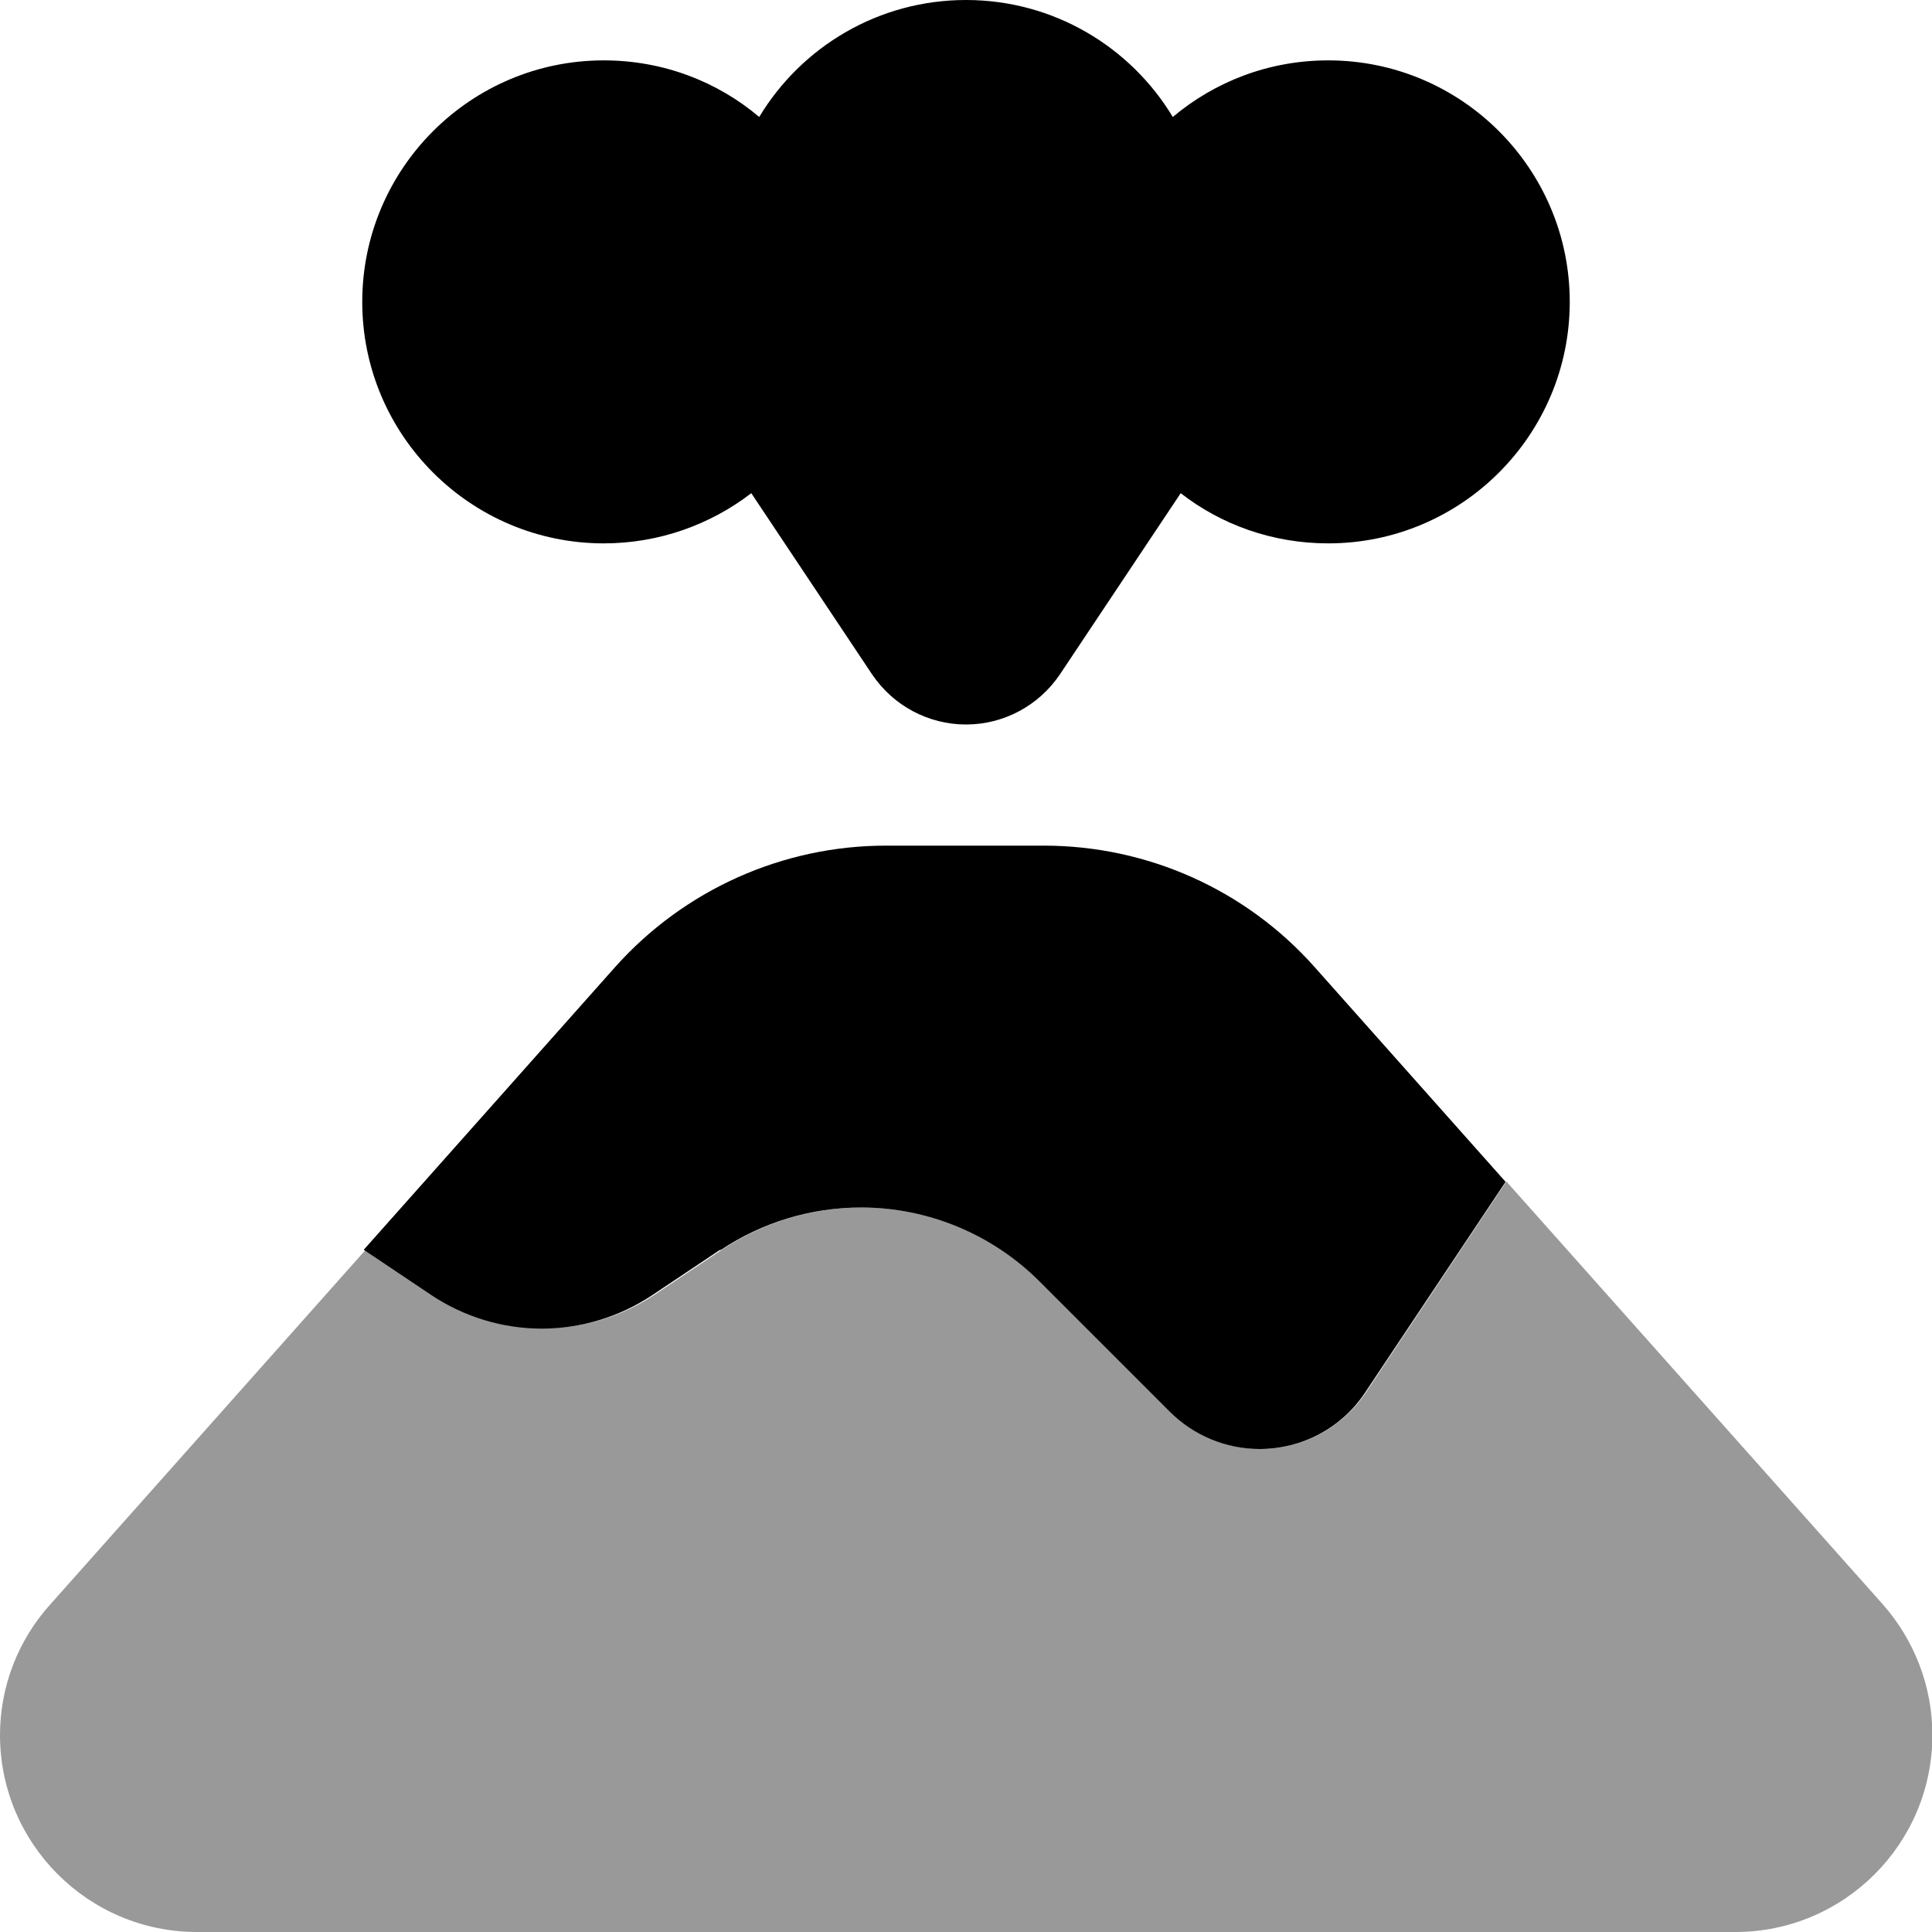 <svg xmlns="http://www.w3.org/2000/svg" viewBox="0 0 512 512"><!--! Font Awesome Pro 7.0.0 by @fontawesome - https://fontawesome.com License - https://fontawesome.com/license (Commercial License) Copyright 2025 Fonticons, Inc. --><path opacity=".4" fill="currentColor" d="M0 459.8C0 488.6 23.4 512 52.2 512l407.7 0c28.8 0 52.2-23.4 52.2-52.2 0-12.8-4.7-25.1-13.2-34.7L399.2 313.1 362 369c-6.3 9.4-16.8 15-28 15-8.9 0-17.5-3.6-23.8-9.9l-34.5-34.5c-12.6-12.6-29.6-19.6-47.3-19.6-13.2 0-26.1 3.9-37.1 11.2l-17.8 11.9c-8.7 5.8-18.9 8.9-29.3 8.9s-20.6-3.1-29.3-8.9l-17.9-12-83.6 94C4.7 434.7 0 447.1 0 459.8z"/><path fill="currentColor" d="M160 144c14.7 0 28.3-5 39.1-13.3l32 48C236.7 187 246 192 256 192s19.3-5 24.9-13.3l32-48c10.8 8.4 24.4 13.3 39.1 13.3 35.3 0 64-28.7 64-64s-28.7-64-64-64c-15.7 0-30 5.6-41.2 15-11.2-18.6-31.6-31-54.8-31s-43.6 12.4-54.8 31c-11.1-9.4-25.5-15-41.2-15-35.3 0-64 28.7-64 64s28.7 64 64 64zm31.1 187.2c11-7.3 23.9-11.2 37.1-11.2 17.8 0 34.8 7.1 47.3 19.6l34.5 34.5c6.3 6.3 14.9 9.9 23.8 9.9 11.3 0 21.8-5.6 28-15l37.2-55.8-50.6-56.9c-18.2-20.5-44.3-32.2-71.8-32.2l-41.8 0c-27.4 0-53.5 11.7-71.8 32.2l-66.6 74.9 17.9 12c8.7 5.8 18.9 8.9 29.3 8.9s20.6-3.1 29.3-8.9l17.8-11.9z"/></svg>